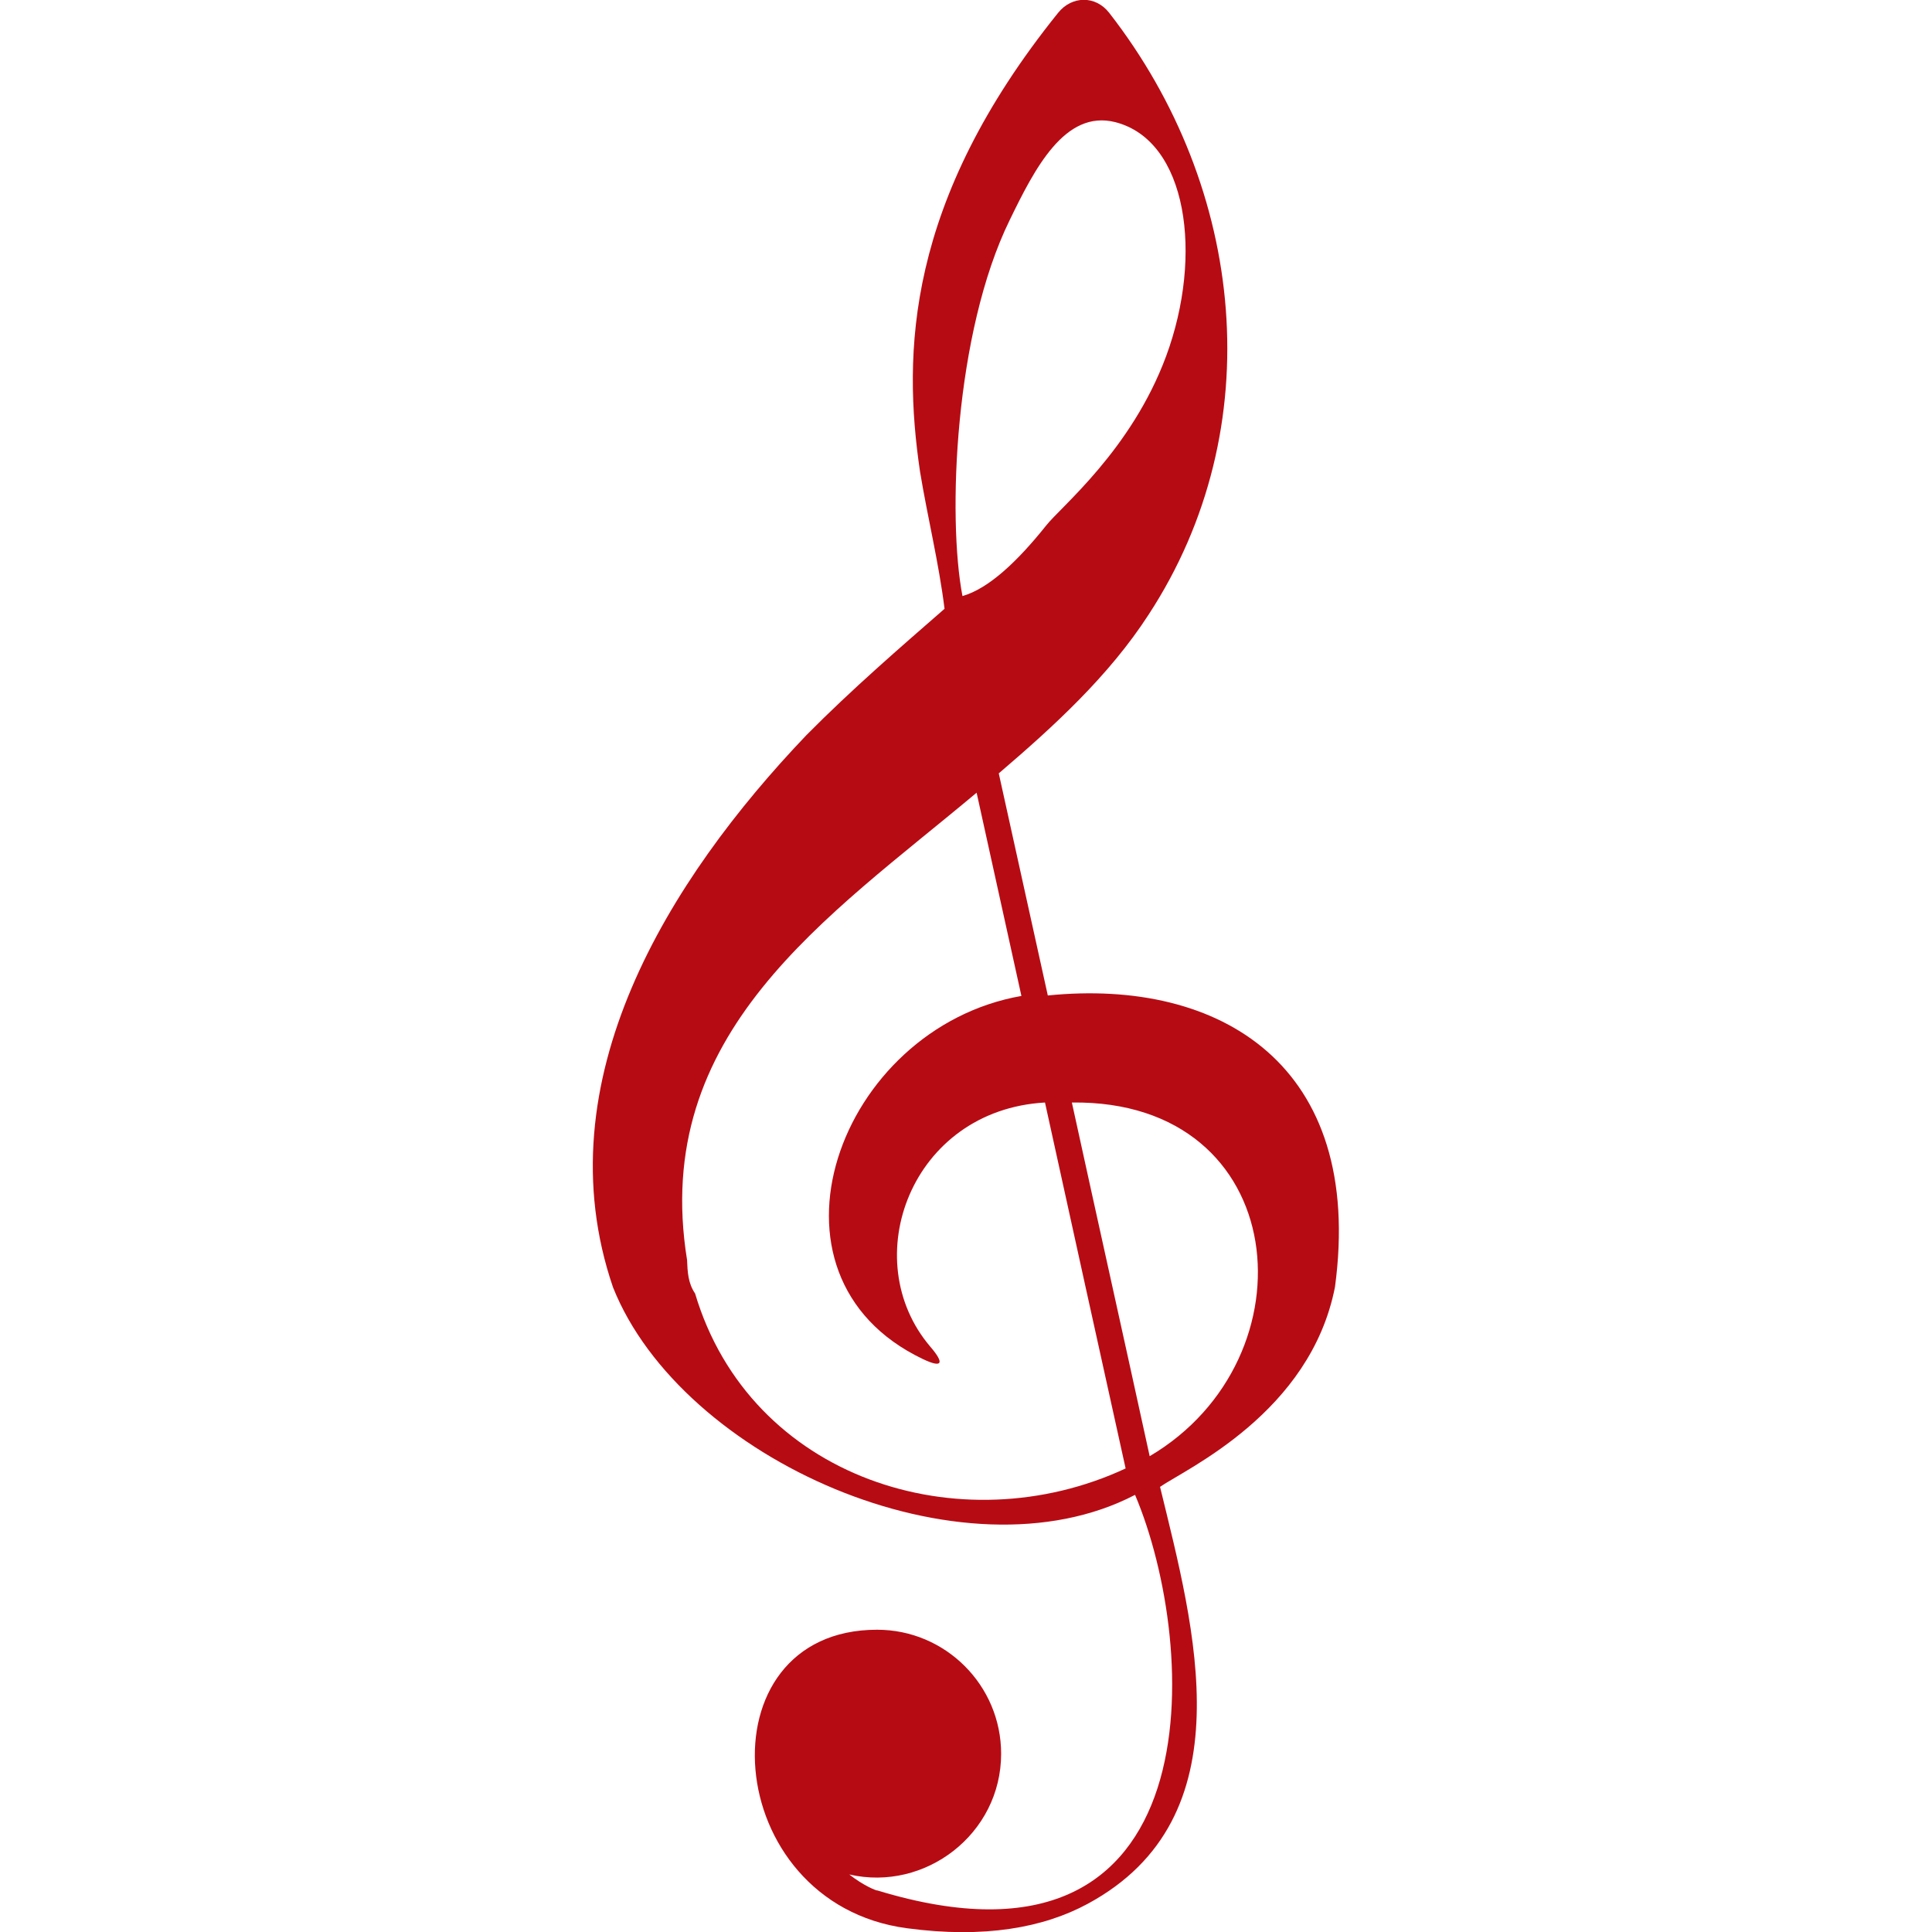 <?xml version="1.0" encoding="utf-8"?>
<!-- Generator: Adobe Illustrator 22.0.0, SVG Export Plug-In . SVG Version: 6.00 Build 0)  -->
<svg version="1.1" id="Capa_1" xmlns="http://www.w3.org/2000/svg" xmlns:xlink="http://www.w3.org/1999/xlink" x="0px" y="0px"
	 viewBox="0 0 409.7 409.7" style="enable-background:new 0 0 409.7 409.7;" xml:space="preserve">
<style type="text/css">
	.st0{fill:#B70B14;}
</style>
<g>
	<path class="st0" d="M130,273c14.5,36.4,74.2,63,110.7,44c13.6,32.1,17.3,105.8-54.6,83.9c-0.2,0.1-3.1-1.1-6-3.4
		c16.1,3.7,32.2-8.6,32.2-25.6c0-14.5-11.8-26.3-26.3-26.3c-37.5,0-33.4,58,6.3,63.3c16.4,2.2,29-0.1,38.4-5.2
		c33.8-18.3,22.6-58.4,15.3-88.4c5.5-3.8,31.9-15.7,37.1-42.4c6.3-47-24.3-65.5-60.9-61.8l-10.4-47.1c11.7-10,23.4-20.7,31.8-33.7
		c25.8-39.5,20.6-90.4-8.4-127.6c-2.9-3.7-7.9-3.6-10.8,0c-32.3,40.1-33,72.2-29.3,97.3c1.6,9.7,4,19.4,5.2,29.1
		c-9.4,8.2-19.6,17-29.3,26.8C141.9,186.4,115,229.2,130,273z M243.8,308.8c-5.7-26.1-10.9-49.4-16.5-75
		C274,233.2,278.9,288.1,243.8,308.8z M214.1,46.7c5.3-10.9,11.7-23.5,22.4-20.8c15.3,3.9,18.7,28.2,10.8,49.6
		c-7.4,20-22.4,32-25.5,36c-6,7.5-12.1,13.3-17.7,14.9C200.9,109.7,202.4,70.6,214.1,46.7z M207.1,168.1l9.5,43.1
		c-38.8,6.8-58,59.3-20.9,77c4.2,2,4.6,0.9,1.6-2.6c-15.8-18.5-4.1-50.2,24.3-51.8c5.9,26.9,11.2,50.9,17.1,77.6
		c-35,16.3-79.6,2.2-91.3-37.1c-1.5-2.2-1.6-4.6-1.7-7.1C137.9,218.9,175.5,194.6,207.1,168.1z"/>
</g>
</svg>
